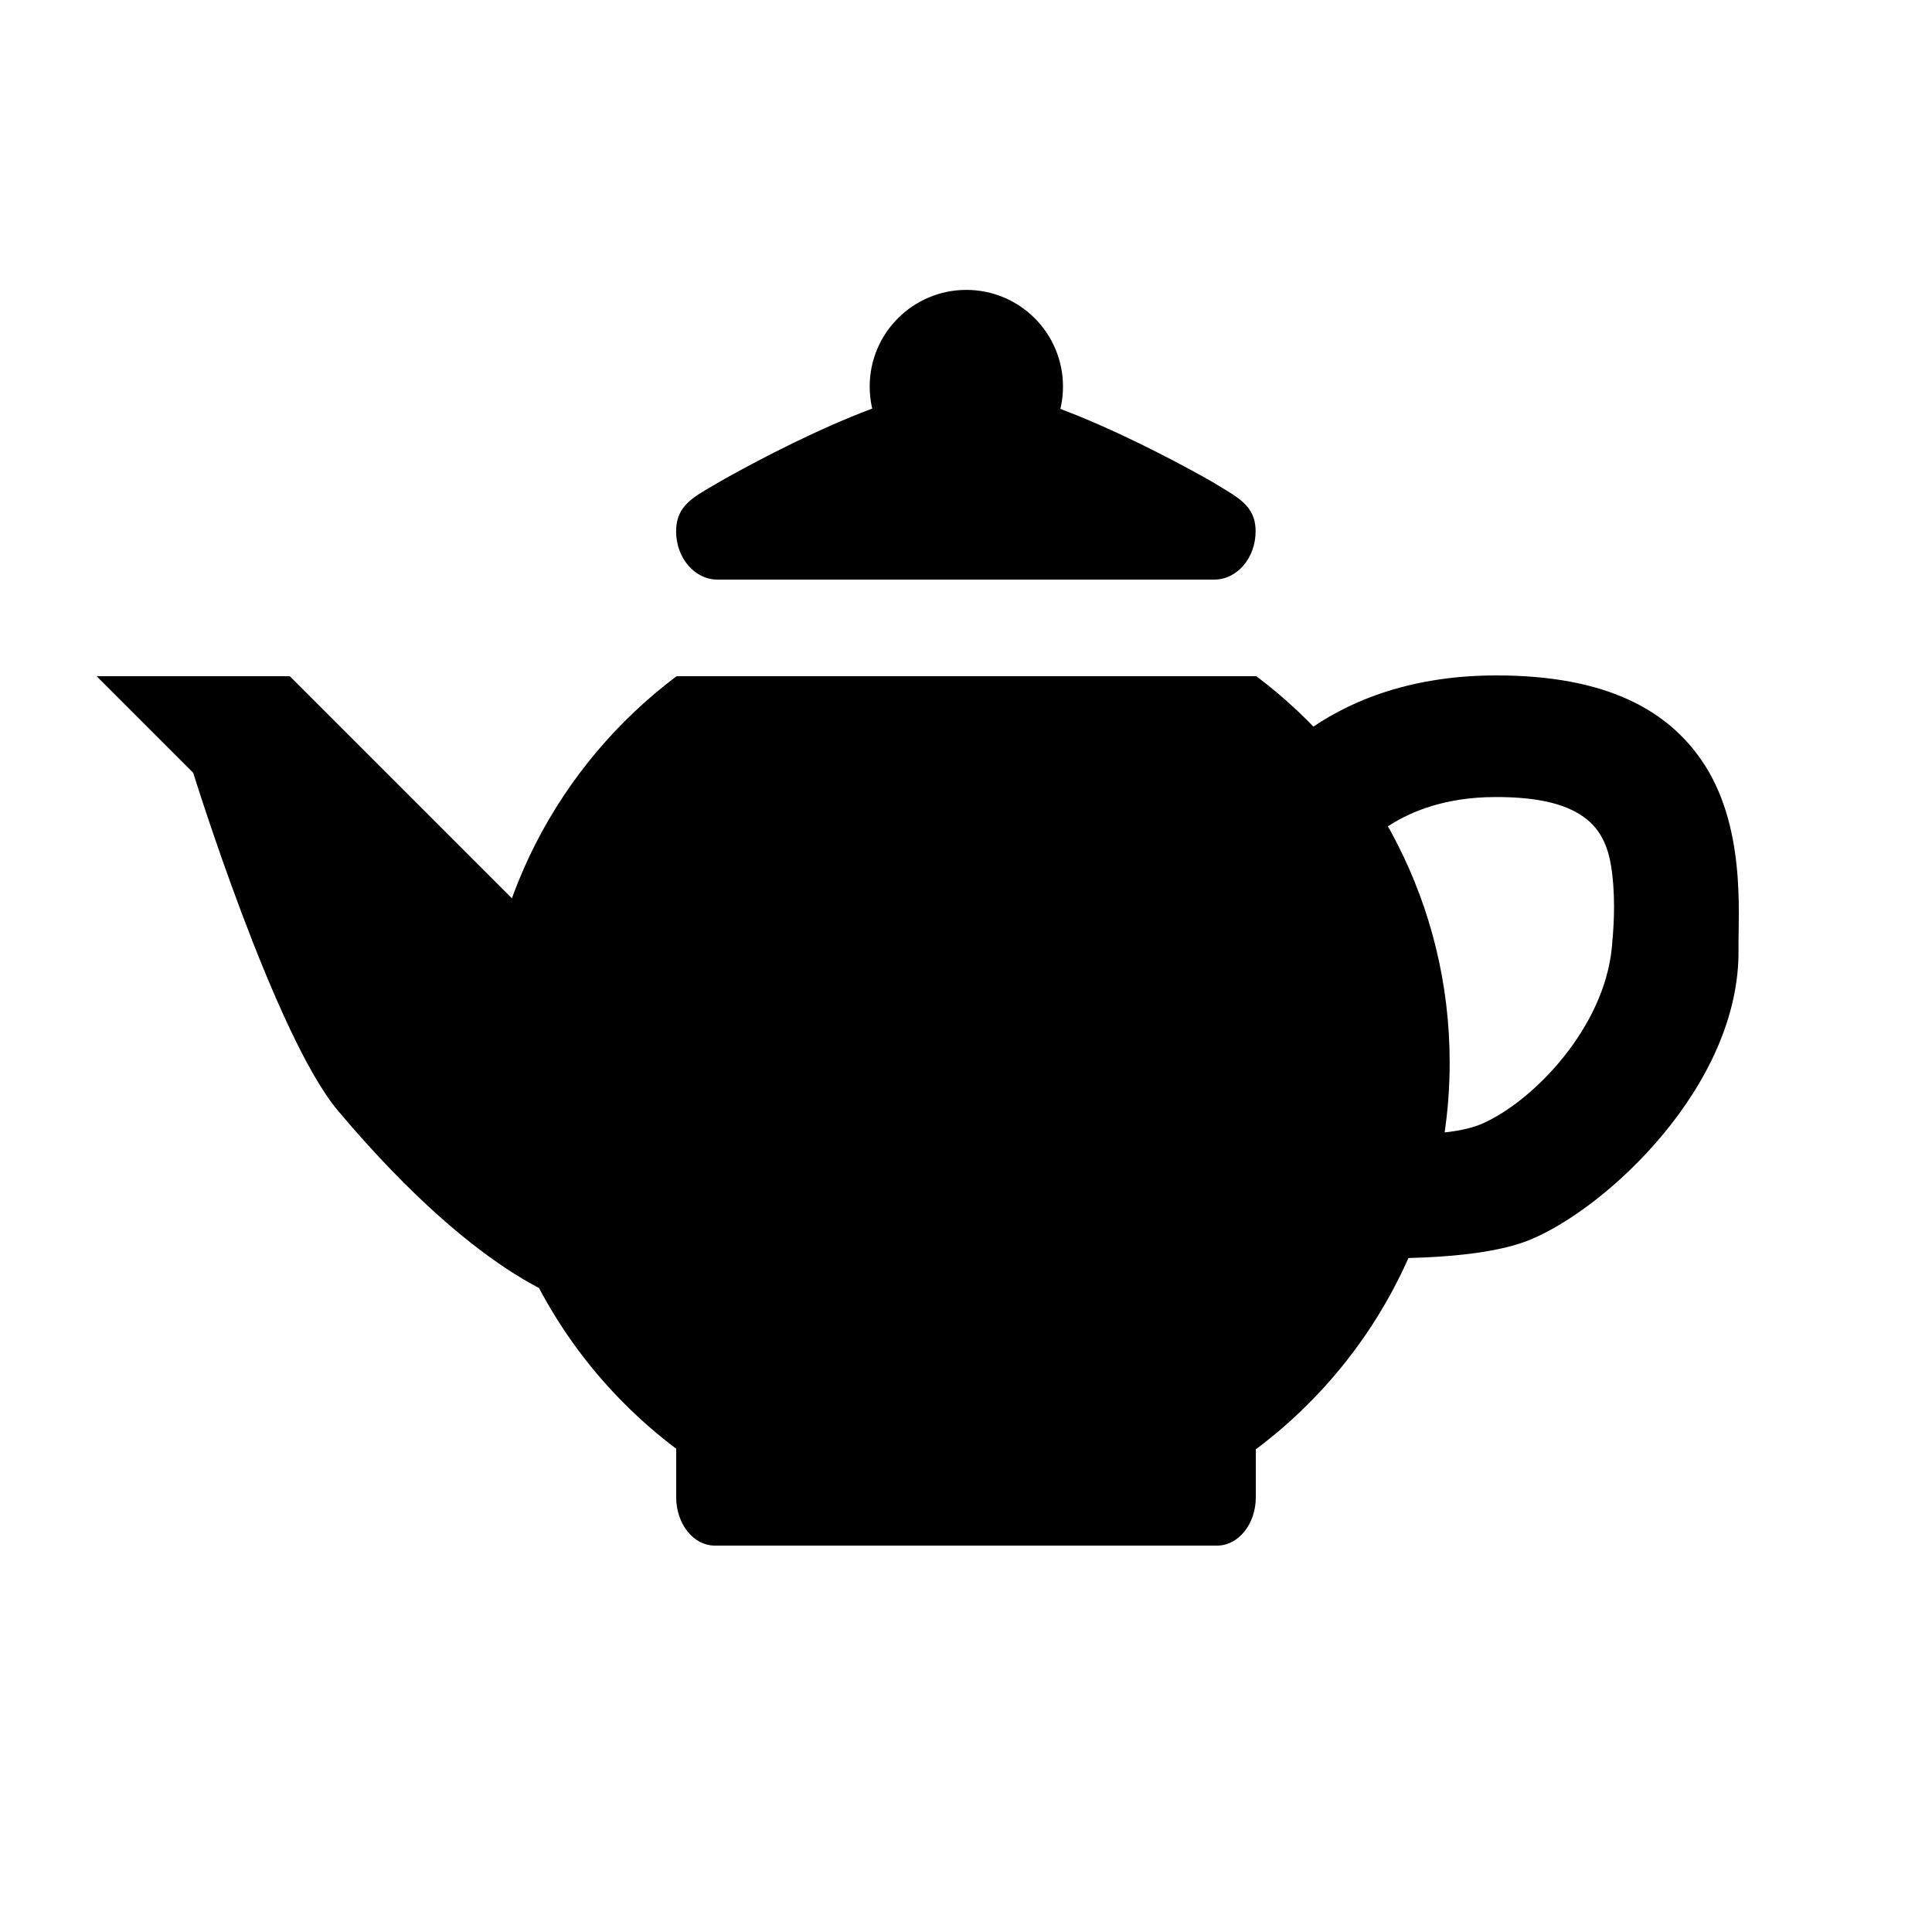 <?xml version="1.0" encoding="UTF-8" standalone="no"?>
<!DOCTYPE svg PUBLIC "-//W3C//DTD SVG 1.1//EN" "http://www.w3.org/Graphics/SVG/1.1/DTD/svg11.dtd">
<svg width="20px" height="20px" version="1.1" xmlns="http://www.w3.org/2000/svg" xmlns:xlink="http://www.w3.org/1999/xlink" xml:space="preserve" xmlns:serif="http://www.serif.com/" style="fill-rule:evenodd;clip-rule:evenodd;stroke-linejoin:round;stroke-miterlimit:2;">
    <rect x="0" y="0" width="20" height="20" style="fill-opacity:0;"/>
    <g transform="matrix(0.8,0,0,1,1,-1)">
        <path d="M15,15.5C15,15.224 14.776,15 14.5,15L8,15C7.724,15 7.5,15.224 7.5,15.5L7.5,16.5C7.5,16.776 7.724,17 8,17L14.5,17C14.776,17 15,16.776 15,16.5L15,15.5Z" style="fill:black;"/>
    </g>
    <g transform="matrix(0.87,0,0,1,0.217,-1)">
        <path d="M14.699,8C16.096,8.913 17,10.365 17,12C17,14.066 15.557,15.84 13.5,16.602C12.809,16.858 12.048,17 11.25,17C10.64,17 10.052,16.917 9.5,16.764C7.181,16.12 5.5,14.229 5.5,12C5.5,10.365 6.404,8.913 7.801,8L14.699,8Z" style="fill:black;"/>
    </g>
    <g transform="matrix(0.857,0,0,1,0.143,-1)">
        <path d="M15,6.5C15,6.224 14.769,6.145 14.5,6C14.5,6 12.5,5 11.5,5C10.5,5 8.5,6 8.5,6C8.226,6.14 8,6.224 8,6.5C8,6.776 8.224,7 8.5,7L14.5,7C14.776,7 15,6.776 15,6.5Z" style="fill:black;"/>
    </g>
    <g transform="matrix(0.667,0,0,0.667,2.333,1.667)">
        <circle cx="11.5" cy="3.5" r="1.5" style="fill:black;"/>
    </g>
    <g transform="matrix(1,0,0,1,-2,-1)">
        <path d="M16.058,9.833C16.058,9.833 16.458,9.254 17.473,9.251C17.93,9.249 18.236,9.326 18.431,9.485C18.614,9.635 18.666,9.85 18.689,10.043C18.727,10.358 18.7,10.651 18.686,10.805C18.608,11.64 17.873,12.4 17.344,12.632C16.958,12.801 16.196,12.722 16.196,12.722C15.838,12.698 15.529,12.97 15.505,13.328C15.482,13.686 15.754,13.996 16.112,14.019C16.112,14.019 17.243,14.074 17.829,13.838C18.624,13.518 20.017,12.234 19.997,10.823C19.992,10.463 20.079,9.534 19.608,8.861C19.268,8.374 18.659,7.988 17.475,7.992C15.614,7.998 14.942,9.167 14.942,9.167C14.758,9.475 14.859,9.874 15.167,10.058C15.475,10.242 15.874,10.141 16.058,9.833Z" style="fill:black;"/>
    </g>
    <g>
        <path d="M6.5,10.5L3,7L1,7L2,8C2,8 2.844,10.722 3.5,11.5C5.055,13.344 6,13.5 6,13.5L6.5,13.5L6.5,10.5Z" style="fill:black;"/>
    </g>
</svg>
